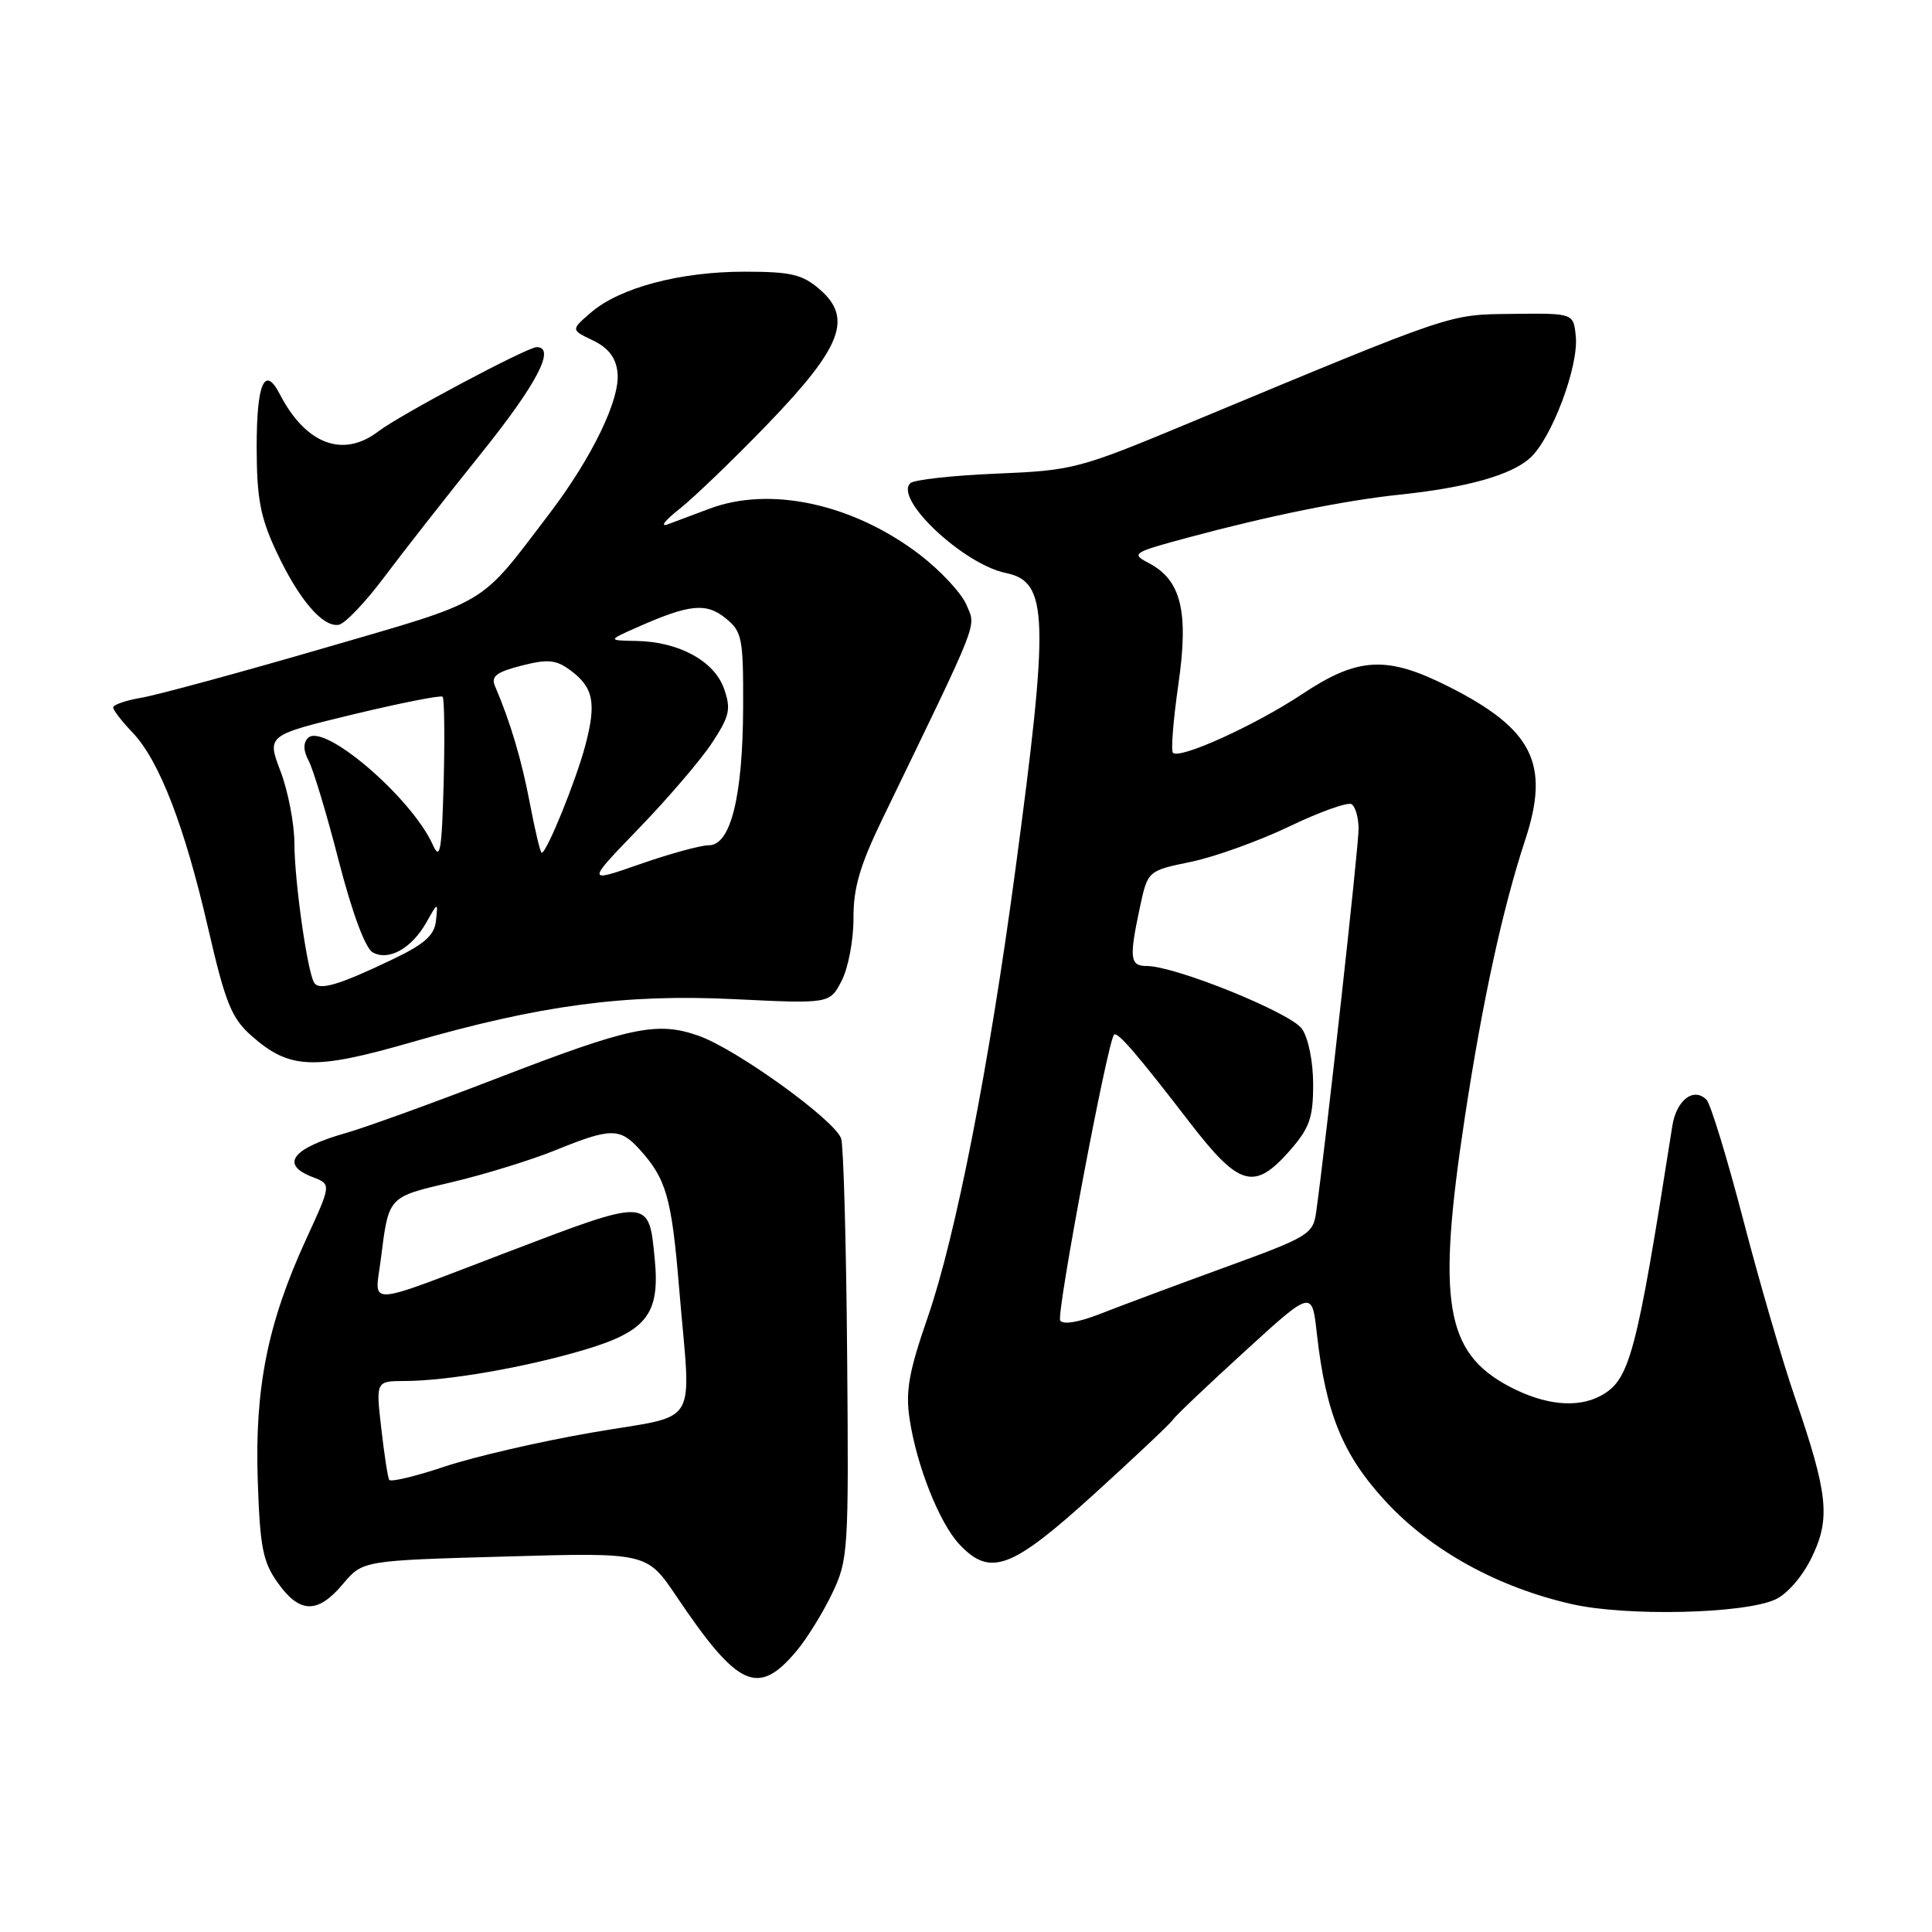 <?xml version="1.0" encoding="UTF-8" standalone="no"?>
<!DOCTYPE svg PUBLIC "-//W3C//DTD SVG 1.1//EN" "http://www.w3.org/Graphics/SVG/1.1/DTD/svg11.dtd" >
<svg xmlns="http://www.w3.org/2000/svg" xmlns:xlink="http://www.w3.org/1999/xlink" version="1.1" viewBox="0 0 256 256">
 <g >
 <path fill="currentColor"
d=" M 105.53 218.78 C 106.91 217.14 109.04 213.70 110.26 211.15 C 112.40 206.66 112.47 205.55 112.25 179.59 C 112.13 164.78 111.77 151.86 111.46 150.88 C 110.69 148.46 97.49 138.94 92.50 137.22 C 87.02 135.32 83.53 136.06 65.78 142.91 C 57.38 146.15 48.48 149.37 46.00 150.08 C 38.68 152.15 37.03 154.30 41.45 155.98 C 43.91 156.92 43.91 156.92 40.56 164.21 C 35.47 175.30 33.75 183.87 34.15 196.09 C 34.45 205.05 34.82 206.95 36.82 209.75 C 39.72 213.82 42.10 213.86 45.44 209.89 C 48.06 206.78 48.06 206.78 66.88 206.25 C 85.71 205.71 85.71 205.71 89.61 211.49 C 97.79 223.64 100.43 224.85 105.53 218.78 Z  M 235.24 211.94 C 236.83 211.21 238.85 208.88 240.07 206.35 C 242.58 201.18 242.23 197.95 237.82 185.11 C 236.19 180.37 233.11 169.79 230.98 161.60 C 228.84 153.40 226.66 146.26 226.12 145.72 C 224.41 144.01 222.13 145.77 221.59 149.20 C 216.80 179.74 215.96 182.88 212.06 184.97 C 208.97 186.62 204.64 186.17 200.01 183.73 C 191.49 179.22 190.38 172.54 194.08 148.17 C 196.43 132.68 199.10 120.38 202.11 111.25 C 205.41 101.21 203.11 96.61 191.98 90.99 C 183.76 86.84 179.96 87.04 172.53 91.98 C 166.35 96.09 156.31 100.65 155.42 99.75 C 155.14 99.47 155.46 95.43 156.13 90.76 C 157.54 81.03 156.53 76.87 152.22 74.61 C 149.82 73.35 150.05 73.21 157.61 71.18 C 168.21 68.33 178.24 66.30 185.50 65.54 C 194.36 64.61 200.22 62.96 202.74 60.69 C 205.60 58.11 209.19 48.58 208.80 44.58 C 208.50 41.50 208.50 41.50 200.50 41.59 C 191.83 41.70 193.15 41.25 157.50 56.08 C 142.95 62.14 142.18 62.34 132.00 62.76 C 126.22 63.00 121.11 63.57 120.63 64.02 C 118.42 66.10 127.65 74.77 133.30 75.93 C 138.91 77.08 139.05 81.68 134.51 115.50 C 131.03 141.42 126.63 163.85 122.93 174.54 C 120.44 181.72 119.97 184.33 120.52 187.98 C 121.45 194.20 124.47 201.81 127.13 204.64 C 131.21 208.98 134.02 207.93 144.98 197.97 C 150.45 193.00 155.16 188.56 155.44 188.09 C 155.73 187.63 159.99 183.58 164.91 179.09 C 173.85 170.92 173.85 170.92 174.49 176.71 C 175.68 187.32 177.94 192.82 183.64 198.98 C 189.65 205.47 198.43 210.31 208.25 212.55 C 215.49 214.20 231.05 213.85 235.24 211.94 Z  M 54.50 138.11 C 71.56 133.19 82.79 131.69 97.22 132.39 C 109.95 133.01 109.95 133.01 111.53 129.94 C 112.40 128.26 113.10 124.54 113.09 121.69 C 113.07 117.67 113.93 114.70 116.93 108.50 C 130.02 81.46 129.33 83.21 128.07 80.17 C 127.42 78.61 124.62 75.60 121.84 73.47 C 113.03 66.76 102.06 64.37 94.00 67.41 C 92.08 68.14 89.60 69.06 88.50 69.47 C 87.40 69.88 88.08 68.98 90.00 67.47 C 91.92 65.95 97.21 60.87 101.74 56.17 C 111.56 45.98 113.03 42.14 108.59 38.32 C 106.30 36.35 104.78 36.00 98.63 36.00 C 90.12 36.00 82.13 38.12 78.33 41.39 C 75.63 43.71 75.63 43.71 78.57 45.11 C 80.61 46.09 81.60 47.37 81.82 49.34 C 82.23 52.84 78.47 60.61 72.77 68.10 C 63.32 80.50 65.15 79.41 42.82 85.91 C 31.64 89.16 20.81 92.10 18.75 92.45 C 16.69 92.80 15.00 93.38 15.00 93.74 C 15.00 94.10 16.15 95.59 17.56 97.06 C 21.10 100.76 24.46 109.46 27.58 123.00 C 29.85 132.85 30.67 134.89 33.27 137.20 C 38.34 141.71 41.53 141.84 54.50 138.11 Z  M 50.89 76.50 C 53.36 73.20 59.12 65.85 63.69 60.16 C 71.12 50.92 73.70 46.00 71.11 46.00 C 69.86 46.00 52.98 54.98 50.12 57.17 C 45.45 60.74 40.50 58.86 37.07 52.22 C 35.06 48.33 34.00 50.79 34.01 59.31 C 34.02 65.98 34.49 68.52 36.58 73.00 C 39.55 79.39 42.78 83.19 44.91 82.78 C 45.73 82.62 48.43 79.79 50.89 76.50 Z  M 51.57 196.09 C 51.38 195.76 50.91 192.69 50.52 189.25 C 49.80 183.00 49.80 183.00 53.65 182.99 C 59.22 182.98 69.48 181.21 77.26 178.91 C 85.68 176.42 87.46 174.16 86.76 166.88 C 85.97 158.67 86.18 158.68 67.00 166.00 C 48.00 173.25 49.66 173.16 50.46 166.85 C 51.53 158.44 51.34 158.65 59.89 156.64 C 64.24 155.61 70.43 153.70 73.65 152.39 C 80.89 149.44 82.13 149.43 84.70 152.25 C 88.29 156.19 88.99 158.63 89.99 170.70 C 91.56 189.66 93.00 187.29 78.44 189.82 C 71.52 191.01 62.73 193.05 58.89 194.34 C 55.06 195.62 51.76 196.41 51.57 196.09 Z  M 140.48 174.97 C 139.95 174.12 146.73 138.13 147.61 137.11 C 148.04 136.61 150.63 139.62 157.66 148.75 C 164.21 157.25 166.20 157.81 170.90 152.47 C 173.52 149.47 174.00 148.13 174.00 143.69 C 174.00 140.67 173.37 137.55 172.51 136.32 C 171.02 134.19 155.73 128.00 151.95 128.00 C 149.72 128.00 149.60 126.98 151.04 120.24 C 152.08 115.38 152.08 115.38 157.80 114.20 C 160.94 113.55 166.81 111.44 170.84 109.51 C 174.88 107.57 178.59 106.25 179.09 106.56 C 179.59 106.86 180.01 108.33 180.02 109.81 C 180.04 112.10 175.71 151.21 174.40 160.59 C 173.99 163.55 173.44 163.88 162.23 167.96 C 155.78 170.31 148.38 173.07 145.79 174.09 C 142.92 175.22 140.85 175.56 140.48 174.97 Z  M 41.63 130.22 C 40.72 128.74 39.02 116.74 39.01 111.76 C 39.00 109.15 38.18 104.86 37.18 102.22 C 35.35 97.43 35.35 97.43 46.79 94.66 C 53.09 93.15 58.42 92.09 58.65 92.32 C 58.88 92.55 58.94 97.63 58.79 103.62 C 58.54 112.79 58.32 114.10 57.35 111.94 C 54.52 105.67 42.89 95.71 40.82 97.78 C 40.15 98.45 40.18 99.46 40.91 100.83 C 41.51 101.96 43.31 107.92 44.89 114.09 C 46.66 120.94 48.40 125.64 49.38 126.19 C 51.50 127.38 54.55 125.67 56.50 122.22 C 58.03 119.50 58.03 119.50 57.77 122.00 C 57.56 123.94 56.27 125.09 52.00 127.13 C 44.97 130.50 42.30 131.30 41.63 130.22 Z  M 84.67 109.75 C 88.52 105.76 92.88 100.67 94.35 98.43 C 96.68 94.88 96.89 93.97 95.94 91.26 C 94.66 87.60 89.97 85.03 84.35 84.93 C 80.50 84.86 80.50 84.86 84.50 83.09 C 91.37 80.05 93.57 79.83 96.15 81.92 C 98.33 83.69 98.50 84.52 98.47 93.66 C 98.43 105.49 96.83 112.00 93.94 112.00 C 92.85 112.00 88.75 113.12 84.81 114.50 C 77.67 116.99 77.67 116.99 84.67 109.75 Z  M 70.22 106.50 C 69.12 100.69 67.64 95.70 65.58 90.89 C 65.04 89.62 65.80 89.04 69.10 88.20 C 72.61 87.31 73.68 87.41 75.58 88.82 C 78.64 91.08 79.05 93.13 77.56 98.76 C 76.34 103.39 72.44 113.00 71.78 113.00 C 71.60 113.00 70.90 110.07 70.22 106.50 Z "/>
</g>
</svg>